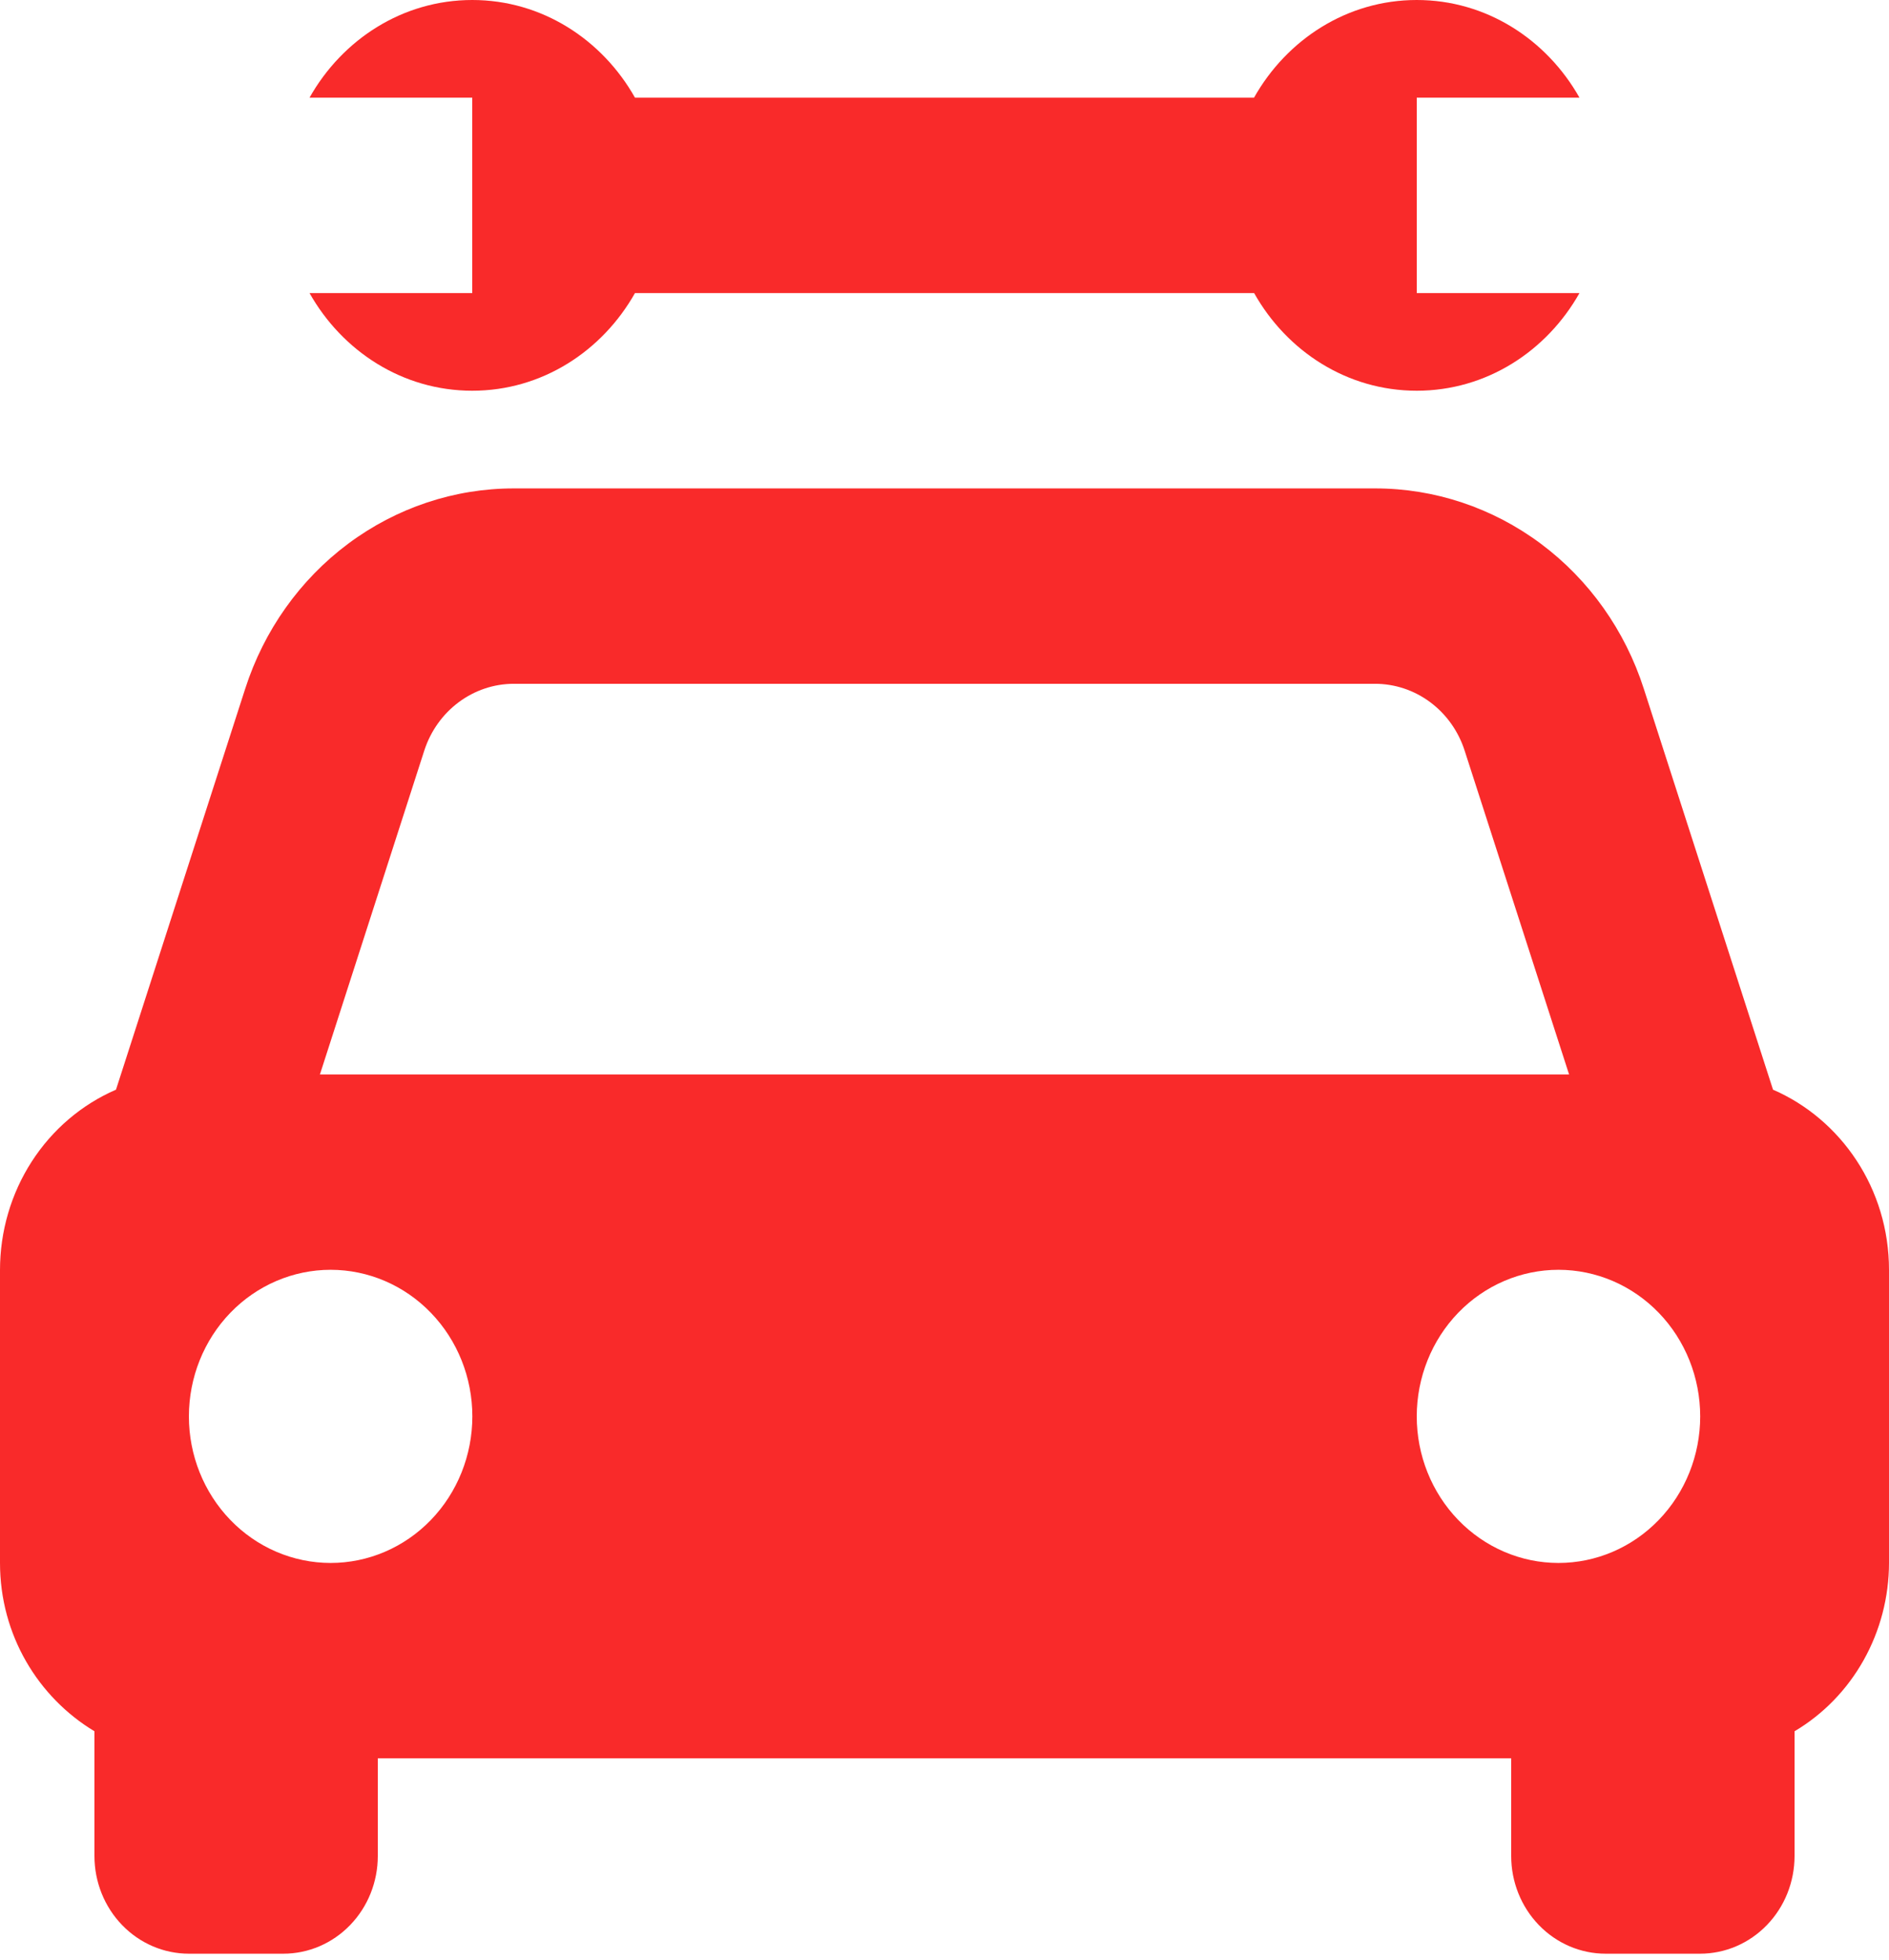 <svg width="80" height="83" viewBox="0 0 80 83" fill="none" xmlns="http://www.w3.org/2000/svg">
<path d="M75.088 46.149L69.616 29.17C68.822 26.698 67.295 24.548 65.252 23.025C63.209 21.502 60.754 20.683 58.236 20.685H21.764C19.246 20.683 16.791 21.502 14.748 23.025C12.705 24.548 11.178 26.698 10.384 29.17L4.912 46.149C3.457 46.779 2.215 47.84 1.341 49.197C0.467 50.555 0.001 52.15 0 53.782V66.193C0 69.246 1.616 71.885 4 73.321V78.604C4 79.701 4.421 80.753 5.172 81.529C5.922 82.305 6.939 82.741 8 82.741H12C13.061 82.741 14.078 82.305 14.828 81.529C15.579 80.753 16 79.701 16 78.604V74.467H64V78.604C64 79.701 64.421 80.753 65.172 81.529C65.922 82.305 66.939 82.741 68 82.741H72C73.061 82.741 74.078 82.305 74.828 81.529C75.579 80.753 76 79.701 76 78.604V73.321C77.214 72.601 78.222 71.563 78.924 70.312C79.627 69.06 79.998 67.639 80 66.193V53.782C80 50.344 77.972 47.402 75.088 46.149ZM21.764 28.959H58.232C59.072 28.959 59.891 29.232 60.572 29.74C61.253 30.248 61.763 30.965 62.028 31.789L66.452 45.507H13.548L17.968 31.789C18.516 30.097 20.044 28.959 21.764 28.959ZM14 66.193C13.212 66.192 12.431 66.031 11.703 65.719C10.975 65.407 10.314 64.95 9.757 64.373C8.631 63.208 7.999 61.629 8 59.983C8.001 58.337 8.633 56.758 9.759 55.594C10.885 54.43 12.412 53.777 14.004 53.777C15.596 53.778 17.122 54.432 18.247 55.597C19.373 56.761 20.005 58.341 20.004 59.987C20.003 61.633 19.371 63.212 18.245 64.376C17.119 65.54 15.592 66.193 14 66.193ZM66 66.193C64.408 66.192 62.882 65.537 61.757 64.373C60.631 63.208 59.999 61.629 60 59.983C60.001 58.337 60.633 56.758 61.759 55.594C62.885 54.43 64.412 53.777 66.004 53.777C67.596 53.778 69.122 54.432 70.248 55.597C71.373 56.761 72.004 58.341 72.004 59.987C72.004 61.633 71.371 63.212 70.245 64.376C69.119 65.54 67.592 66.193 66 66.193ZM13.108 12.411C14.496 14.873 17.048 16.548 20 16.548C22.952 16.548 25.504 14.873 26.892 12.411H53.112C54.496 14.873 57.048 16.548 60 16.548C62.952 16.548 65.504 14.873 66.892 12.411H60V4.137H66.892C65.504 1.675 62.952 0 60 0C57.048 0 54.496 1.675 53.108 4.137H26.892C25.504 1.675 22.952 0 20 0C17.048 0 14.496 1.675 13.108 4.137H20V12.411H13.108Z" fill="#F92A2A"/>
</svg>
